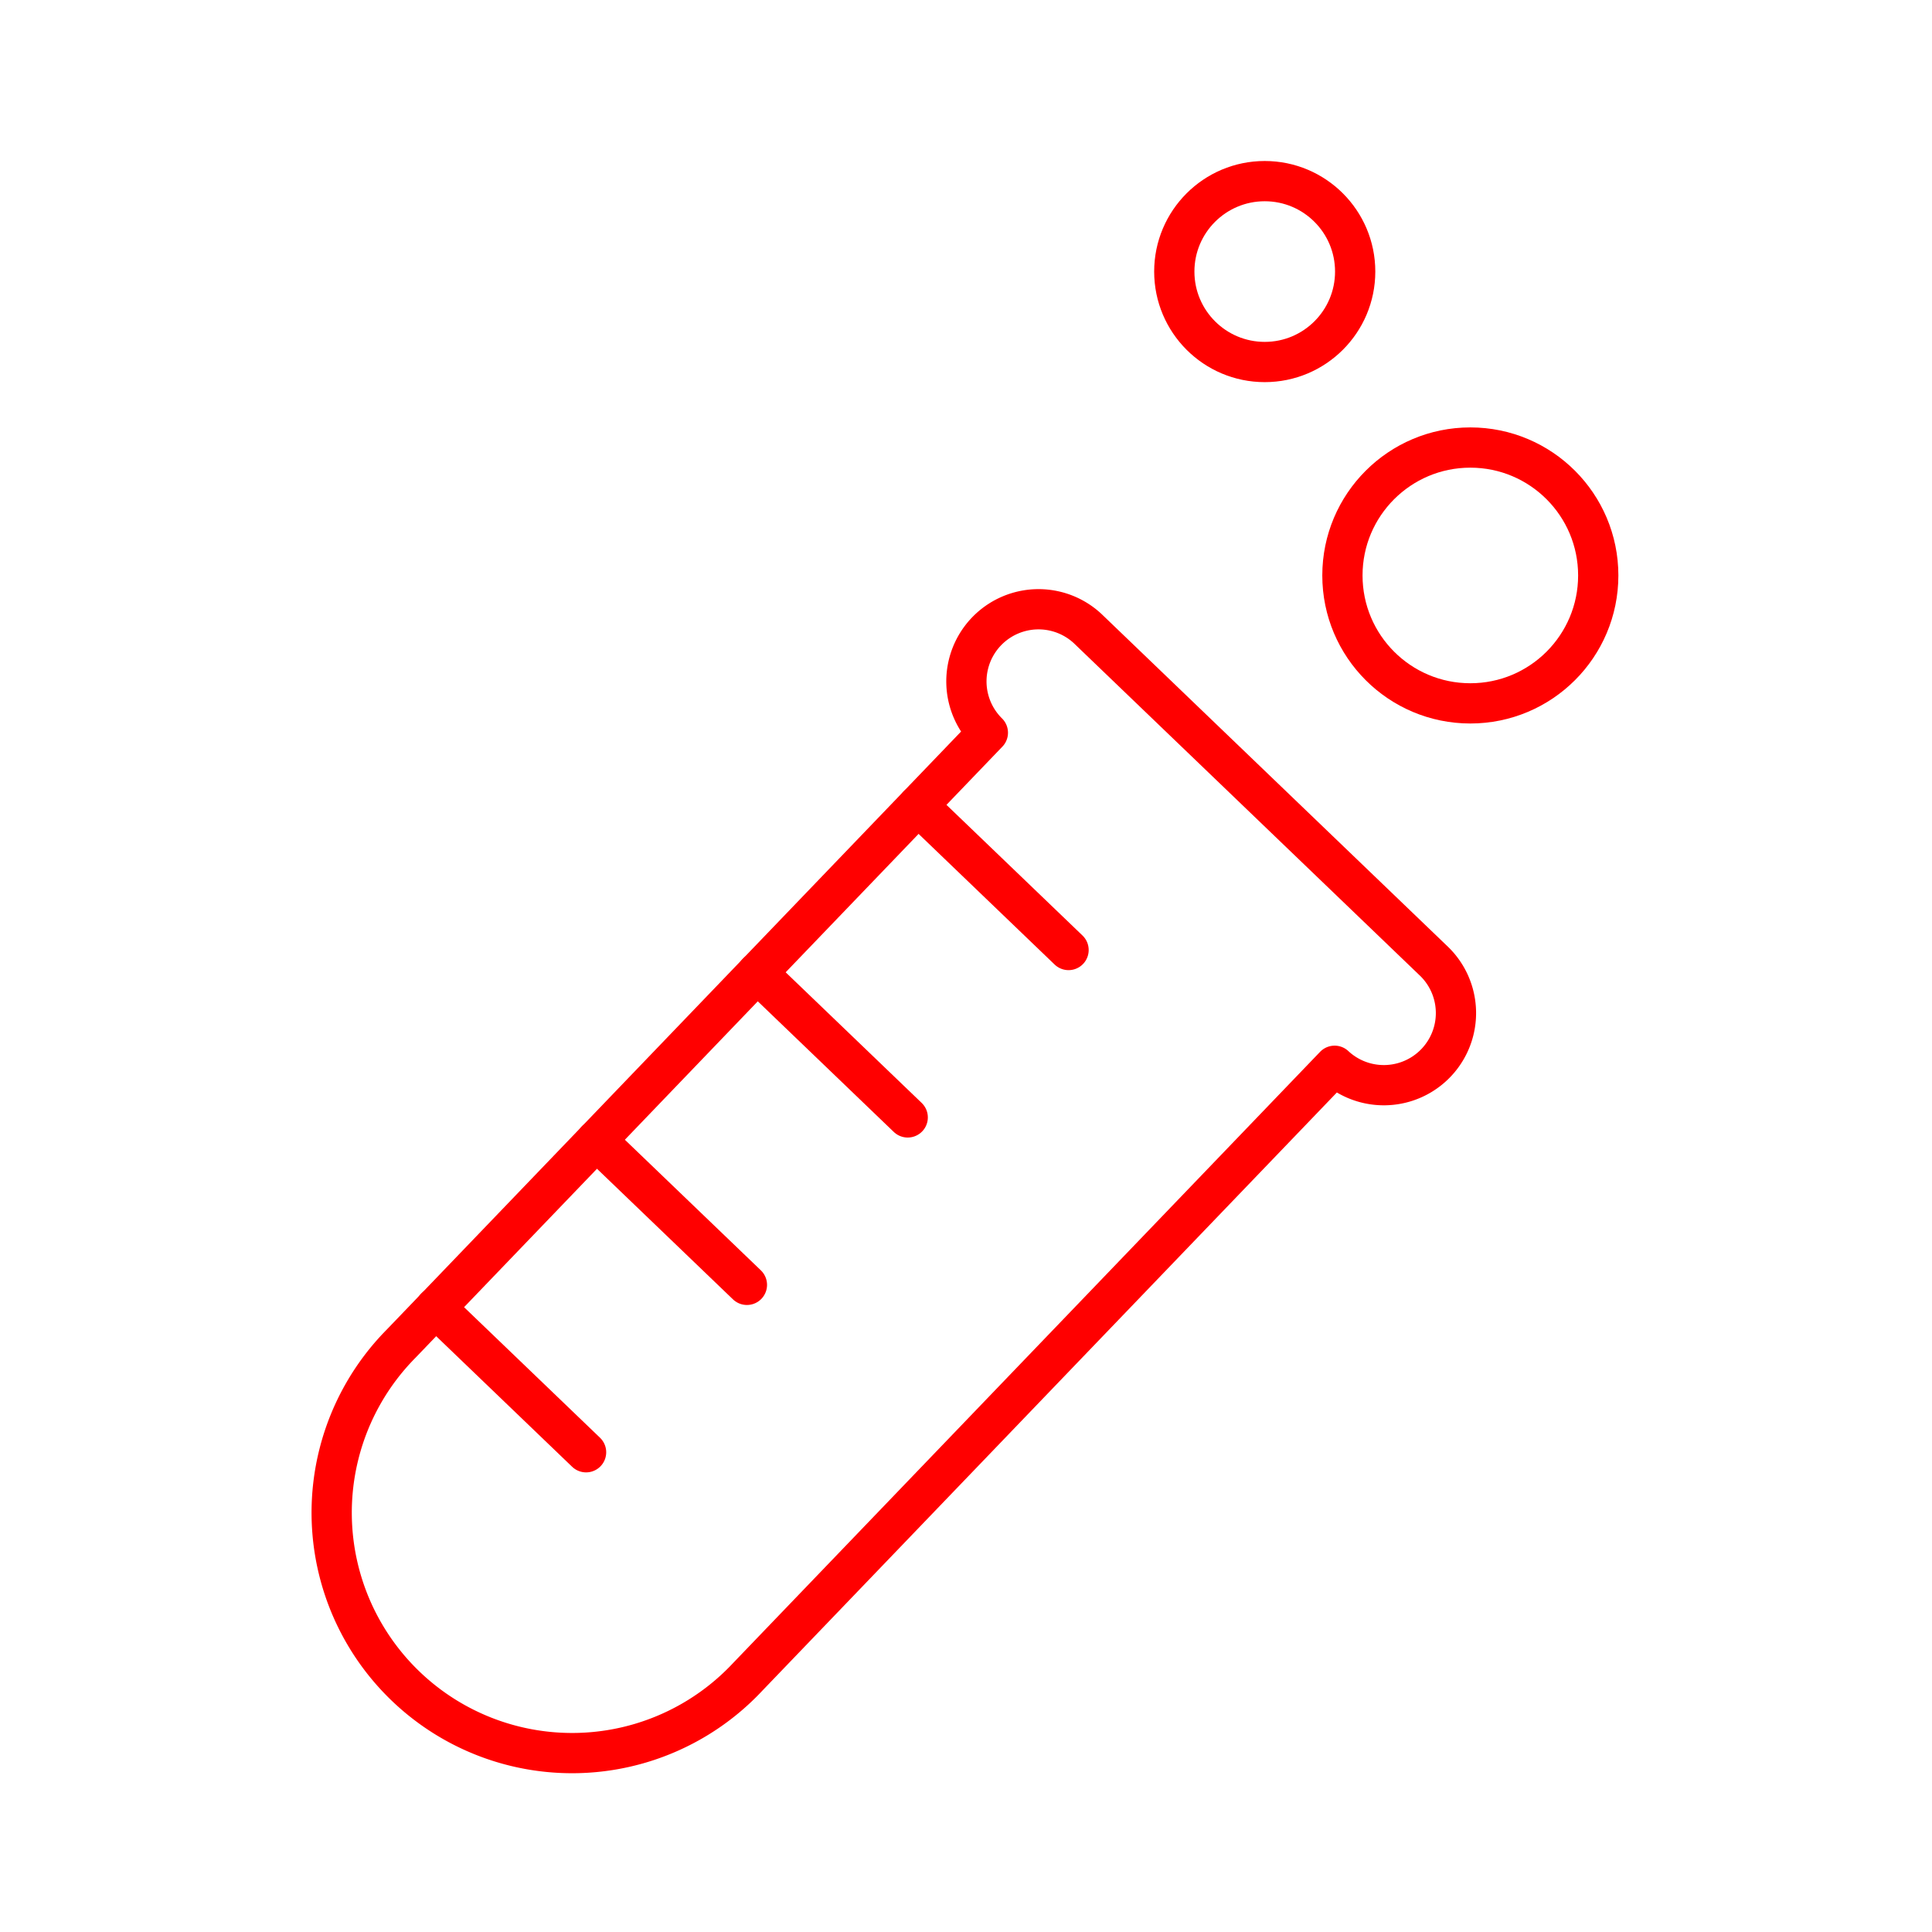 <svg xmlns="http://www.w3.org/2000/svg" viewBox="0 0 48 48"><defs><style>.a{fill:none;stroke:#ff0000;stroke-linecap:round;stroke-linejoin:round;}</style></defs><path class="a" d="M24.543,18.204a1.792,1.792,0,0,1,2.482-2.585L35.64,23.894a1.792,1.792,0,0,1-2.482,2.585l-14.58,15.181a5.973,5.973,0,1,1-8.625-8.264l.01-.01Z"/><circle class="a" cx="36.53" cy="14.297" r="3.178"/><circle class="a" cx="31.422" cy="6.747" r="2.247"/><path class="a" d="M22.808,20.011l3.74,3.592"/><line class="a" x1="18.812" y1="24.17" x2="22.552" y2="27.762"/><line class="a" x1="14.817" y1="28.33" x2="18.557" y2="31.922"/><path class="a" d="M10.821,32.489l3.74,3.592"/></svg>